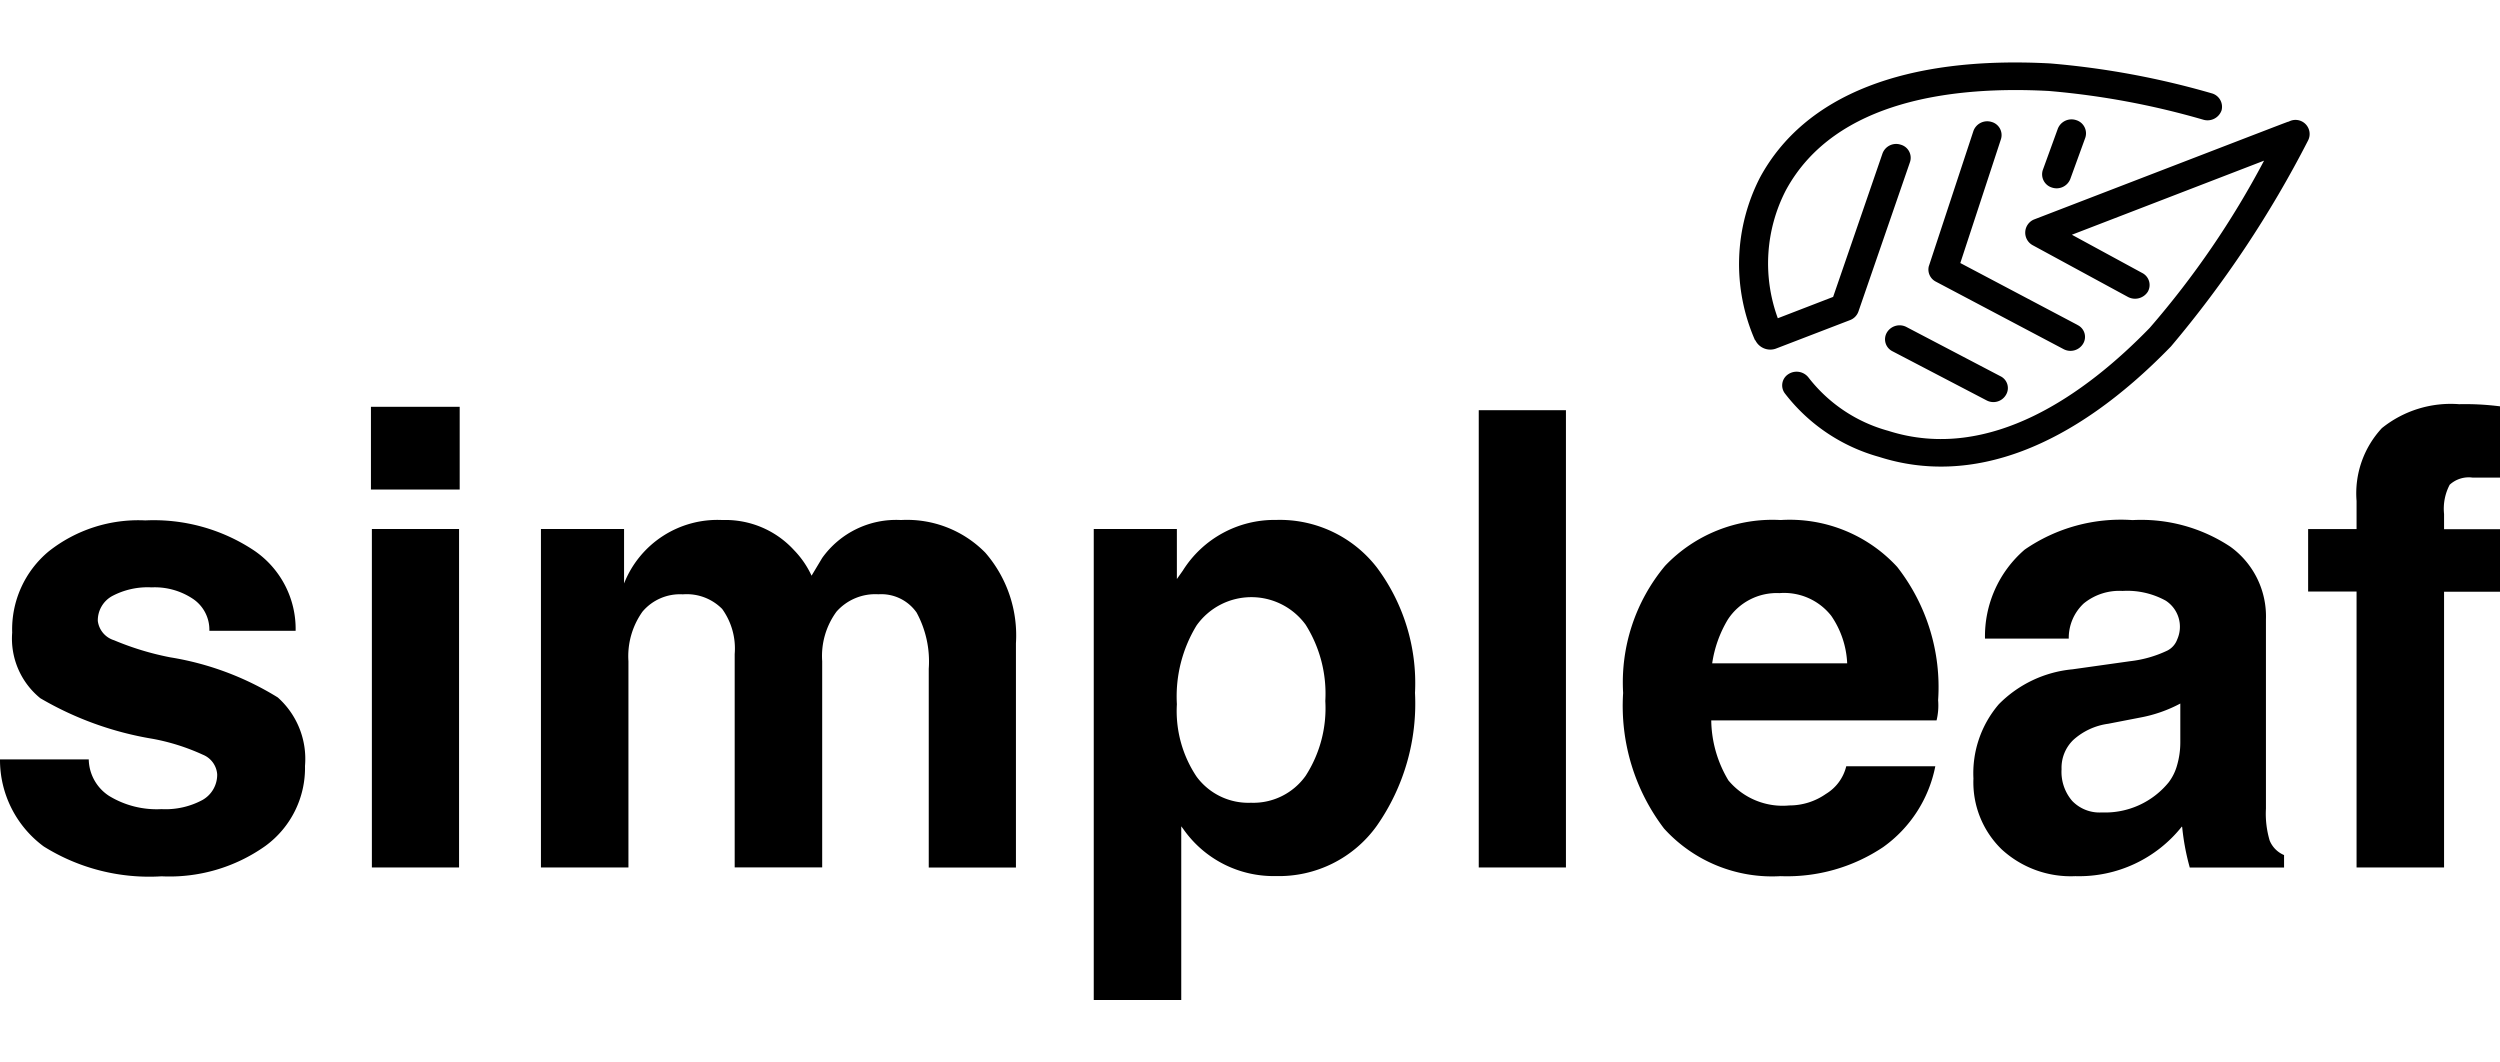 <svg id="simpleaf" xmlns="http://www.w3.org/2000/svg" width="80" height="34" viewBox="0 0 80 34">
  <defs>
    <style>
      .cls-1 {
        fill: #19831b;
        fill-rule: evenodd;
      }
    </style>
  </defs>
  <path className="cls-1" d="M1297.12,427.186a0.435,0.435,0,0,0-.3-0.557,0.465,0.465,0,0,0-.58.282l-1.58,4.59-1.77.683a5.1,5.1,0,0,1,.26-4.1c1.58-2.912,5.44-3.333,8.41-3.173a25.393,25.393,0,0,1,4.95.921,0.476,0.476,0,0,0,.58-0.3,0.447,0.447,0,0,0-.32-0.547,26.457,26.457,0,0,0-5.16-.955c-4.64-.25-7.86,1.012-9.29,3.65a6.063,6.063,0,0,0-.16,5.206s0.01,0,.01,0a0.532,0.532,0,0,0,.65.273l2.39-.919a0.454,0.454,0,0,0,.26-0.272Zm5.36,5.212-3.75-1.981,1.3-3.962a0.436,0.436,0,0,0-.3-0.553,0.47,0.47,0,0,0-.58.288c-0.02.061-1.41,4.275-1.43,4.337a0.436,0.436,0,0,0,.23.487l4.08,2.156a0.471,0.471,0,0,0,.63-0.172A0.421,0.421,0,0,0,1302.48,432.4Zm0.25-5.992a0.442,0.442,0,0,0-.29-0.561,0.471,0.471,0,0,0-.59.274l-0.48,1.321a0.442,0.442,0,0,0,.29.561,0.47,0.47,0,0,0,.59-0.274Zm-6.35,6.235a0.427,0.427,0,0,0,.18.6l3.01,1.571a0.465,0.465,0,0,0,.62-0.175,0.42,0.42,0,0,0-.18-0.6l-3-1.571A0.474,0.474,0,0,0,1296.38,432.641Zm9.09,0.446a34.8,34.8,0,0,0,4.39-6.595,0.452,0.452,0,0,0-.62-0.6c-0.07.015,0.41-.165-8.15,3.131a0.457,0.457,0,0,0-.04.826l3.04,1.651a0.484,0.484,0,0,0,.64-0.165,0.432,0.432,0,0,0-.18-0.6l-2.25-1.223,6.15-2.371a28.327,28.327,0,0,1-3.66,5.352c-2.02,2.079-5.1,4.339-8.37,3.292a4.842,4.842,0,0,1-2.55-1.707,0.482,0.482,0,0,0-.65-0.1,0.425,0.425,0,0,0-.1.616,5.735,5.735,0,0,0,3.01,2.026C1299.08,437.566,1302.31,436.345,1305.47,433.087Z" transform="translate(-1236 -422)"/>
  <path className="cls-1" d="M1242.7,442.174a1.19,1.19,0,0,0-.51-1,2.2,2.2,0,0,0-1.34-.378,2.425,2.425,0,0,0-1.27.283,0.888,0.888,0,0,0-.45.791,0.743,0.743,0,0,0,.52.618,9.085,9.085,0,0,0,1.8.547,9.377,9.377,0,0,1,3.44,1.284,2.637,2.637,0,0,1,.87,2.19,3.088,3.088,0,0,1-1.27,2.563,5.3,5.3,0,0,1-3.32.97,6.367,6.367,0,0,1-3.77-.955,3.442,3.442,0,0,1-1.4-2.787h2.84a1.423,1.423,0,0,0,.65,1.169,2.925,2.925,0,0,0,1.68.423,2.493,2.493,0,0,0,1.31-.293,0.927,0.927,0,0,0,.47-0.822,0.735,0.735,0,0,0-.46-0.627,6.8,6.8,0,0,0-1.6-.507,10.479,10.479,0,0,1-3.6-1.3,2.457,2.457,0,0,1-.9-2.1,3.244,3.244,0,0,1,1.17-2.6,4.622,4.622,0,0,1,3.09-.99,5.79,5.79,0,0,1,3.49.97,3.031,3.031,0,0,1,1.32,2.563h-2.76Zm5.17-7.156h2.84v2.647h-2.84v-2.647Zm0.03,3.911h2.79v10.829h-2.79V438.929Zm5.41,0h2.66v1.742a3.212,3.212,0,0,1,3.15-2.03,2.972,2.972,0,0,1,2.29.965,2.939,2.939,0,0,1,.56.816l0.34-.567a2.907,2.907,0,0,1,2.52-1.214,3.511,3.511,0,0,1,2.7,1.045,4.036,4.036,0,0,1,.98,2.9v7.176h-2.79V443.4a3.276,3.276,0,0,0-.39-1.8,1.38,1.38,0,0,0-1.22-.583,1.659,1.659,0,0,0-1.34.553,2.4,2.4,0,0,0-.46,1.587v6.6h-2.8V442.93a2.166,2.166,0,0,0-.4-1.443,1.593,1.593,0,0,0-1.26-.468,1.569,1.569,0,0,0-1.29.553,2.456,2.456,0,0,0-.45,1.587v6.6h-2.8V438.929Zm17.69,0h2.66v1.6l0.19-.269a3.46,3.46,0,0,1,2.98-1.622,3.929,3.929,0,0,1,3.23,1.522,6.189,6.189,0,0,1,1.22,4.012,6.822,6.822,0,0,1-1.22,4.25,3.849,3.849,0,0,1-3.23,1.612,3.525,3.525,0,0,1-2.97-1.513l-0.06-.079V454H1271V438.929Zm5.03,8.759a2.055,2.055,0,0,0,1.75-.861,3.988,3.988,0,0,0,.63-2.394,4.139,4.139,0,0,0-.63-2.443,2.151,2.151,0,0,0-3.49.025,4.359,4.359,0,0,0-.63,2.518,3.777,3.777,0,0,0,.63,2.319A2.058,2.058,0,0,0,1276.03,447.688Zm7.29-12.561h2.79v14.631h-2.79V435.127Zm9.66,14.91a4.667,4.667,0,0,1-3.73-1.523,6.478,6.478,0,0,1-1.31-4.339,5.822,5.822,0,0,1,1.34-4.066,4.743,4.743,0,0,1,3.7-1.468,4.675,4.675,0,0,1,3.73,1.5,6.244,6.244,0,0,1,1.31,4.265,2.039,2.039,0,0,1-.05.647h-7.21a3.812,3.812,0,0,0,.55,1.921,2.261,2.261,0,0,0,1.95.8,2.033,2.033,0,0,0,1.17-.369,1.422,1.422,0,0,0,.65-0.885h2.85a4.16,4.16,0,0,1-1.67,2.588A5.528,5.528,0,0,1,1292.98,450.037Zm2.13-6.808a2.907,2.907,0,0,0-.51-1.523,1.917,1.917,0,0,0-1.66-.726,1.867,1.867,0,0,0-1.65.846,3.785,3.785,0,0,0-.5,1.4h4.32Zm7.3,6.808a3.261,3.261,0,0,1-2.36-.861,2.99,2.99,0,0,1-.9-2.264,3.393,3.393,0,0,1,.81-2.374,3.807,3.807,0,0,1,2.36-1.12l1.84-.259a3.753,3.753,0,0,0,1.19-.338,0.647,0.647,0,0,0,.32-0.358,0.994,0.994,0,0,0-.37-1.244,2.556,2.556,0,0,0-1.38-.309,1.8,1.8,0,0,0-1.24.4,1.512,1.512,0,0,0-.48,1.125h-2.68a3.656,3.656,0,0,1,1.27-2.847,5.414,5.414,0,0,1,3.45-.945,5.164,5.164,0,0,1,3.13.851,2.749,2.749,0,0,1,1.14,2.327v6.057a3.008,3.008,0,0,0,.12,1.021,0.855,0.855,0,0,0,.46.463v0.4h-3.02v-0.01a7.58,7.58,0,0,1-.24-1.284l-0.01-.019A4.2,4.2,0,0,1,1302.41,450.037Zm3.36-4.28v-1.244a4.419,4.419,0,0,1-1.28.448l-1.03.2a2.085,2.085,0,0,0-1.11.513,1.237,1.237,0,0,0-.38.94,1.423,1.423,0,0,0,.34,1.015,1.213,1.213,0,0,0,.95.369,2.623,2.623,0,0,0,2.14-.966,1.613,1.613,0,0,0,.27-0.557A2.6,2.6,0,0,0,1305.77,445.757Zm8.44-4.827v8.828h-2.8V440.93h-1.55v-2h1.55v-0.9a3.066,3.066,0,0,1,.81-2.33,3.514,3.514,0,0,1,2.47-.766,8.839,8.839,0,0,1,1.32.07v2.279h-0.89a0.9,0.9,0,0,0-.73.229,1.649,1.649,0,0,0-.18.936v0.487h1.8v2h-1.8Z" transform="translate(-1236 -422)"/>
</svg>
